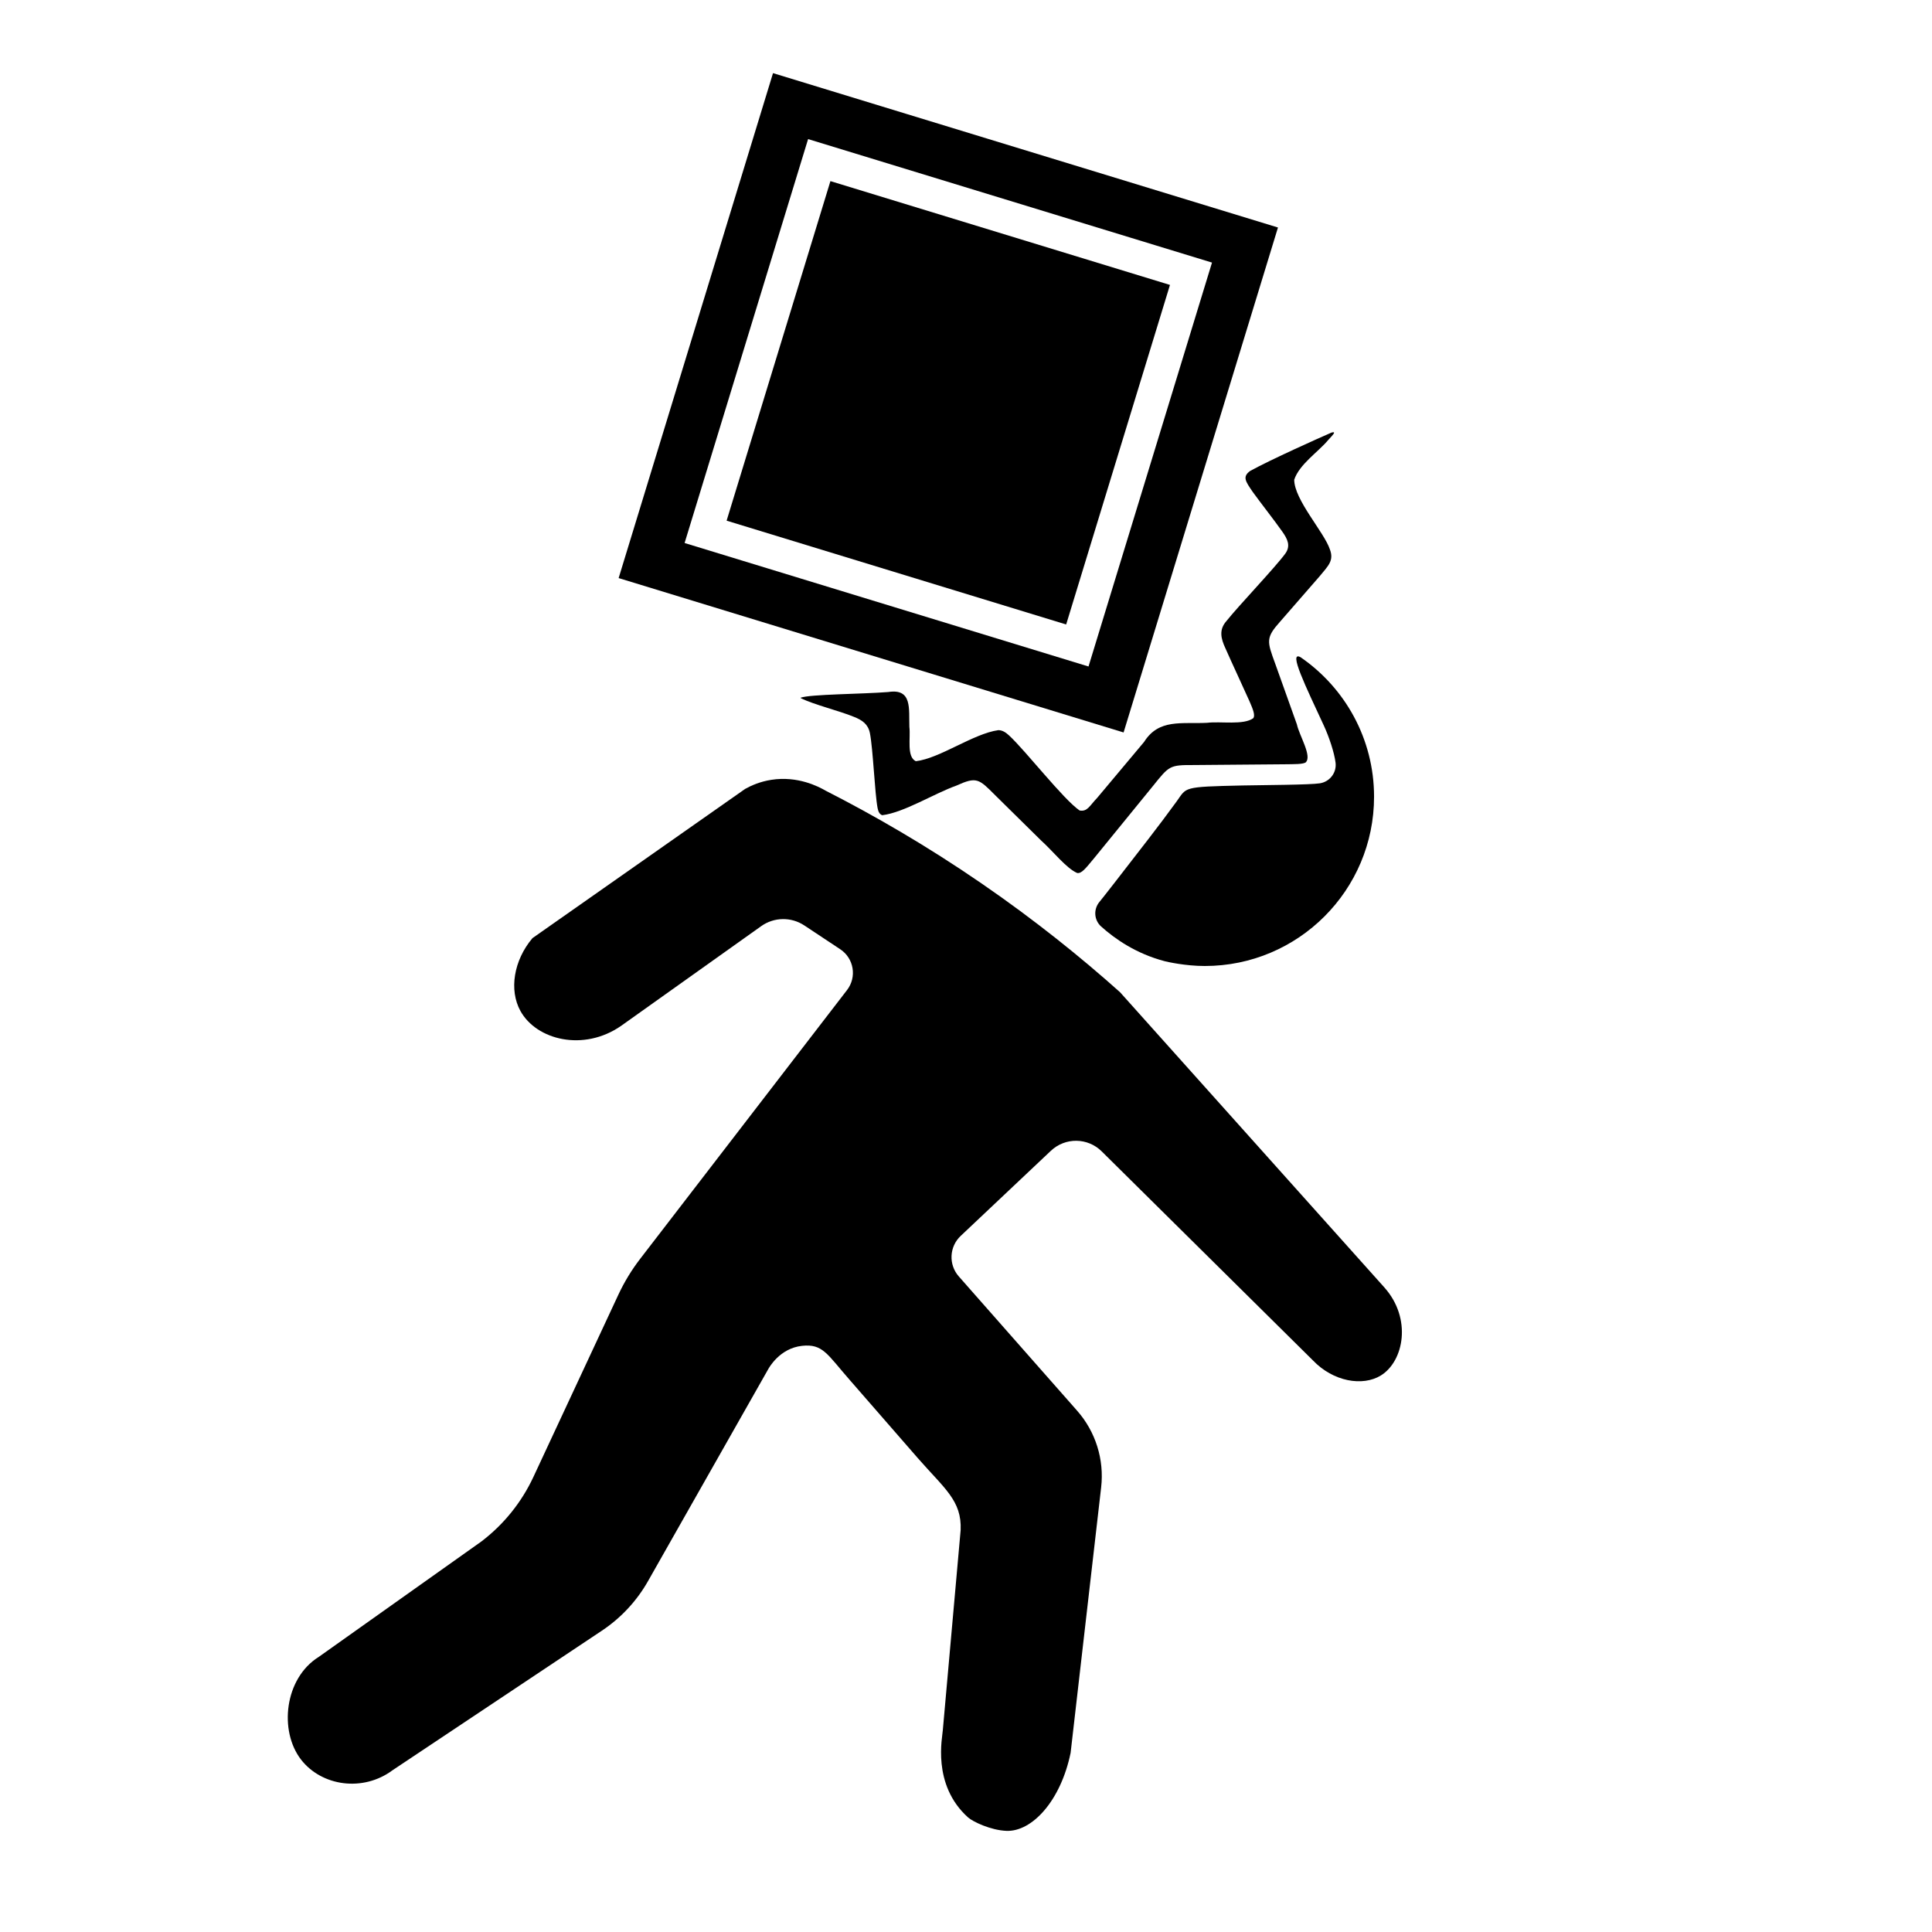 <?xml version="1.0" encoding="UTF-8"?><svg id="a" xmlns="http://www.w3.org/2000/svg" viewBox="0 0 128 128"><defs><style>.b{fill:none;stroke:#000;stroke-miterlimit:10;stroke-width:3.5px;}</style></defs><path d="M91.729,85.308c-5.841-6.524-11.683-13.048-17.524-19.572-2.575-2.301-5.62-4.762-9.164-7.199-3.67-2.523-7.176-4.54-10.34-6.152-.487-.283-1.861-.991-3.599-.72-.74.116-1.328.375-1.737.604-4.696,3.295-9.392,6.59-14.088,9.885-1.249,1.48-1.559,3.443-.797,4.826,1.058,1.919,4.18,2.717,6.675.982,3.092-2.201,6.184-4.401,9.276-6.602.85-.605,1.986-.624,2.856-.048l2.383,1.58c.905.6,1.111,1.841.449,2.701l-13.706,17.808c-.569.739-1.054,1.538-1.448,2.383l-5.625,12.066c-.786,1.687-1.972,3.156-3.454,4.282l-10.774,7.646c-2.267,1.415-2.643,4.903-1.161,6.808,1.364,1.753,4.094,2.155,6.059.695l13.867-9.245c1.262-.841,2.309-1.966,3.057-3.285l7.951-14.019c.06-.113.771-1.403,2.246-1.566,1.393-.154,1.677.566,3.18,2.276,1.575,1.808,2.923,3.355,4.498,5.163,1.767,2.022,2.918,2.813,2.836,4.766l-1.181,13.257c-.016.423-.752,3.605,1.672,5.781.317.284,1.503.849,2.541.89,1.695.068,3.599-1.982,4.254-5.17.674-5.863,1.349-11.726,2.023-17.589.212-1.843-.367-3.689-1.594-5.08l-7.836-8.892c-.69-.782-.635-1.971.124-2.686l5.978-5.642c.949-.895,2.436-.878,3.363.04l13.995,13.849c1.345,1.411,3.297,1.738,4.497,1.002,1.537-.944,2.065-3.777.249-5.82Z"/><rect x="51.065" y="14.924" width="23.524" height="23.524" transform="translate(18.938 78.966) rotate(-73)"/><rect class="b" x="47.086" y="10.945" width="31.483" height="31.483" transform="translate(18.938 78.966) rotate(-73)"/><path d="M72.441,56.915c1.22-1.499,2.696-3.306,3.949-4.845,1.073-1.334,1.091-1.391,2.698-1.384,1.916-.015,4.097-.035,5.982-.05.724-.009,1.212 0,1.425-.116.464-.401-.409-1.769-.574-2.532-.462-1.292-.968-2.711-1.431-4.007-.549-1.501-.643-1.72.33-2.807.822-.95,1.802-2.065,2.608-2.994.564-.688.968-1.035.678-1.787-.38-1.139-2.356-3.276-2.361-4.609.339-1.024,1.584-1.833,2.247-2.626.309-.343.574-.587.233-.503-.796.344-4.048,1.8-5.402,2.548-.537.39-.288.705.169,1.382.529.732,1.44,1.892,1.953,2.621.358.504.577.951.216,1.463-.662.912-3.11,3.472-3.915,4.487-.488.558-.37,1.133-.058,1.797.432.983,1.169,2.553,1.593,3.505.248.563.382.93.257,1.122-.655.477-2.164.196-3.071.308-1.683.086-3.191-.285-4.169,1.268-.998,1.189-2.133,2.546-3.111,3.71-.496.513-.645.929-1.162.83-1.084-.746-3.548-3.927-4.662-4.962-.219-.2-.429-.353-.716-.36-1.662.229-3.881,1.876-5.473,2.058-.619-.302-.336-1.526-.426-2.274-.041-1.19.204-2.56-1.395-2.31-1.746.139-5.189.144-5.814.379l.016.027c.858.431,2.549.837,3.519,1.238.564.222.938.491,1.058,1.072.211,1.049.321,3.981.511,4.976.048.22.112.399.307.47,1.448-.178,3.421-1.429,4.914-1.962,1.345-.61,1.487-.448,2.576.644.987.973,2.039,2.01,3.032,2.989.793.711,1.676,1.852,2.393,2.157.289.049.556-.295,1.073-.922Z"/><path d="M86.176,43.549c-.866-.496.358,1.983,1.533,4.525.339.734.688,1.766.775,2.452.084.661-.377,1.263-1.035,1.37-.663.107-3.836.115-5.11.143-4.044.089-3.697.11-4.387,1.061-1.227,1.689-2.383,3.152-4.144,5.427-.561.726-.826,1.052-.98,1.243-.393.488-.341,1.195.126,1.614.897.805,2.298,1.796,4.211,2.298.145.038,1.362.318,2.655.318,6.194,0,11.215-5.021,11.215-11.215,0-3.833-1.926-7.214-4.86-9.236Z"/></svg>
